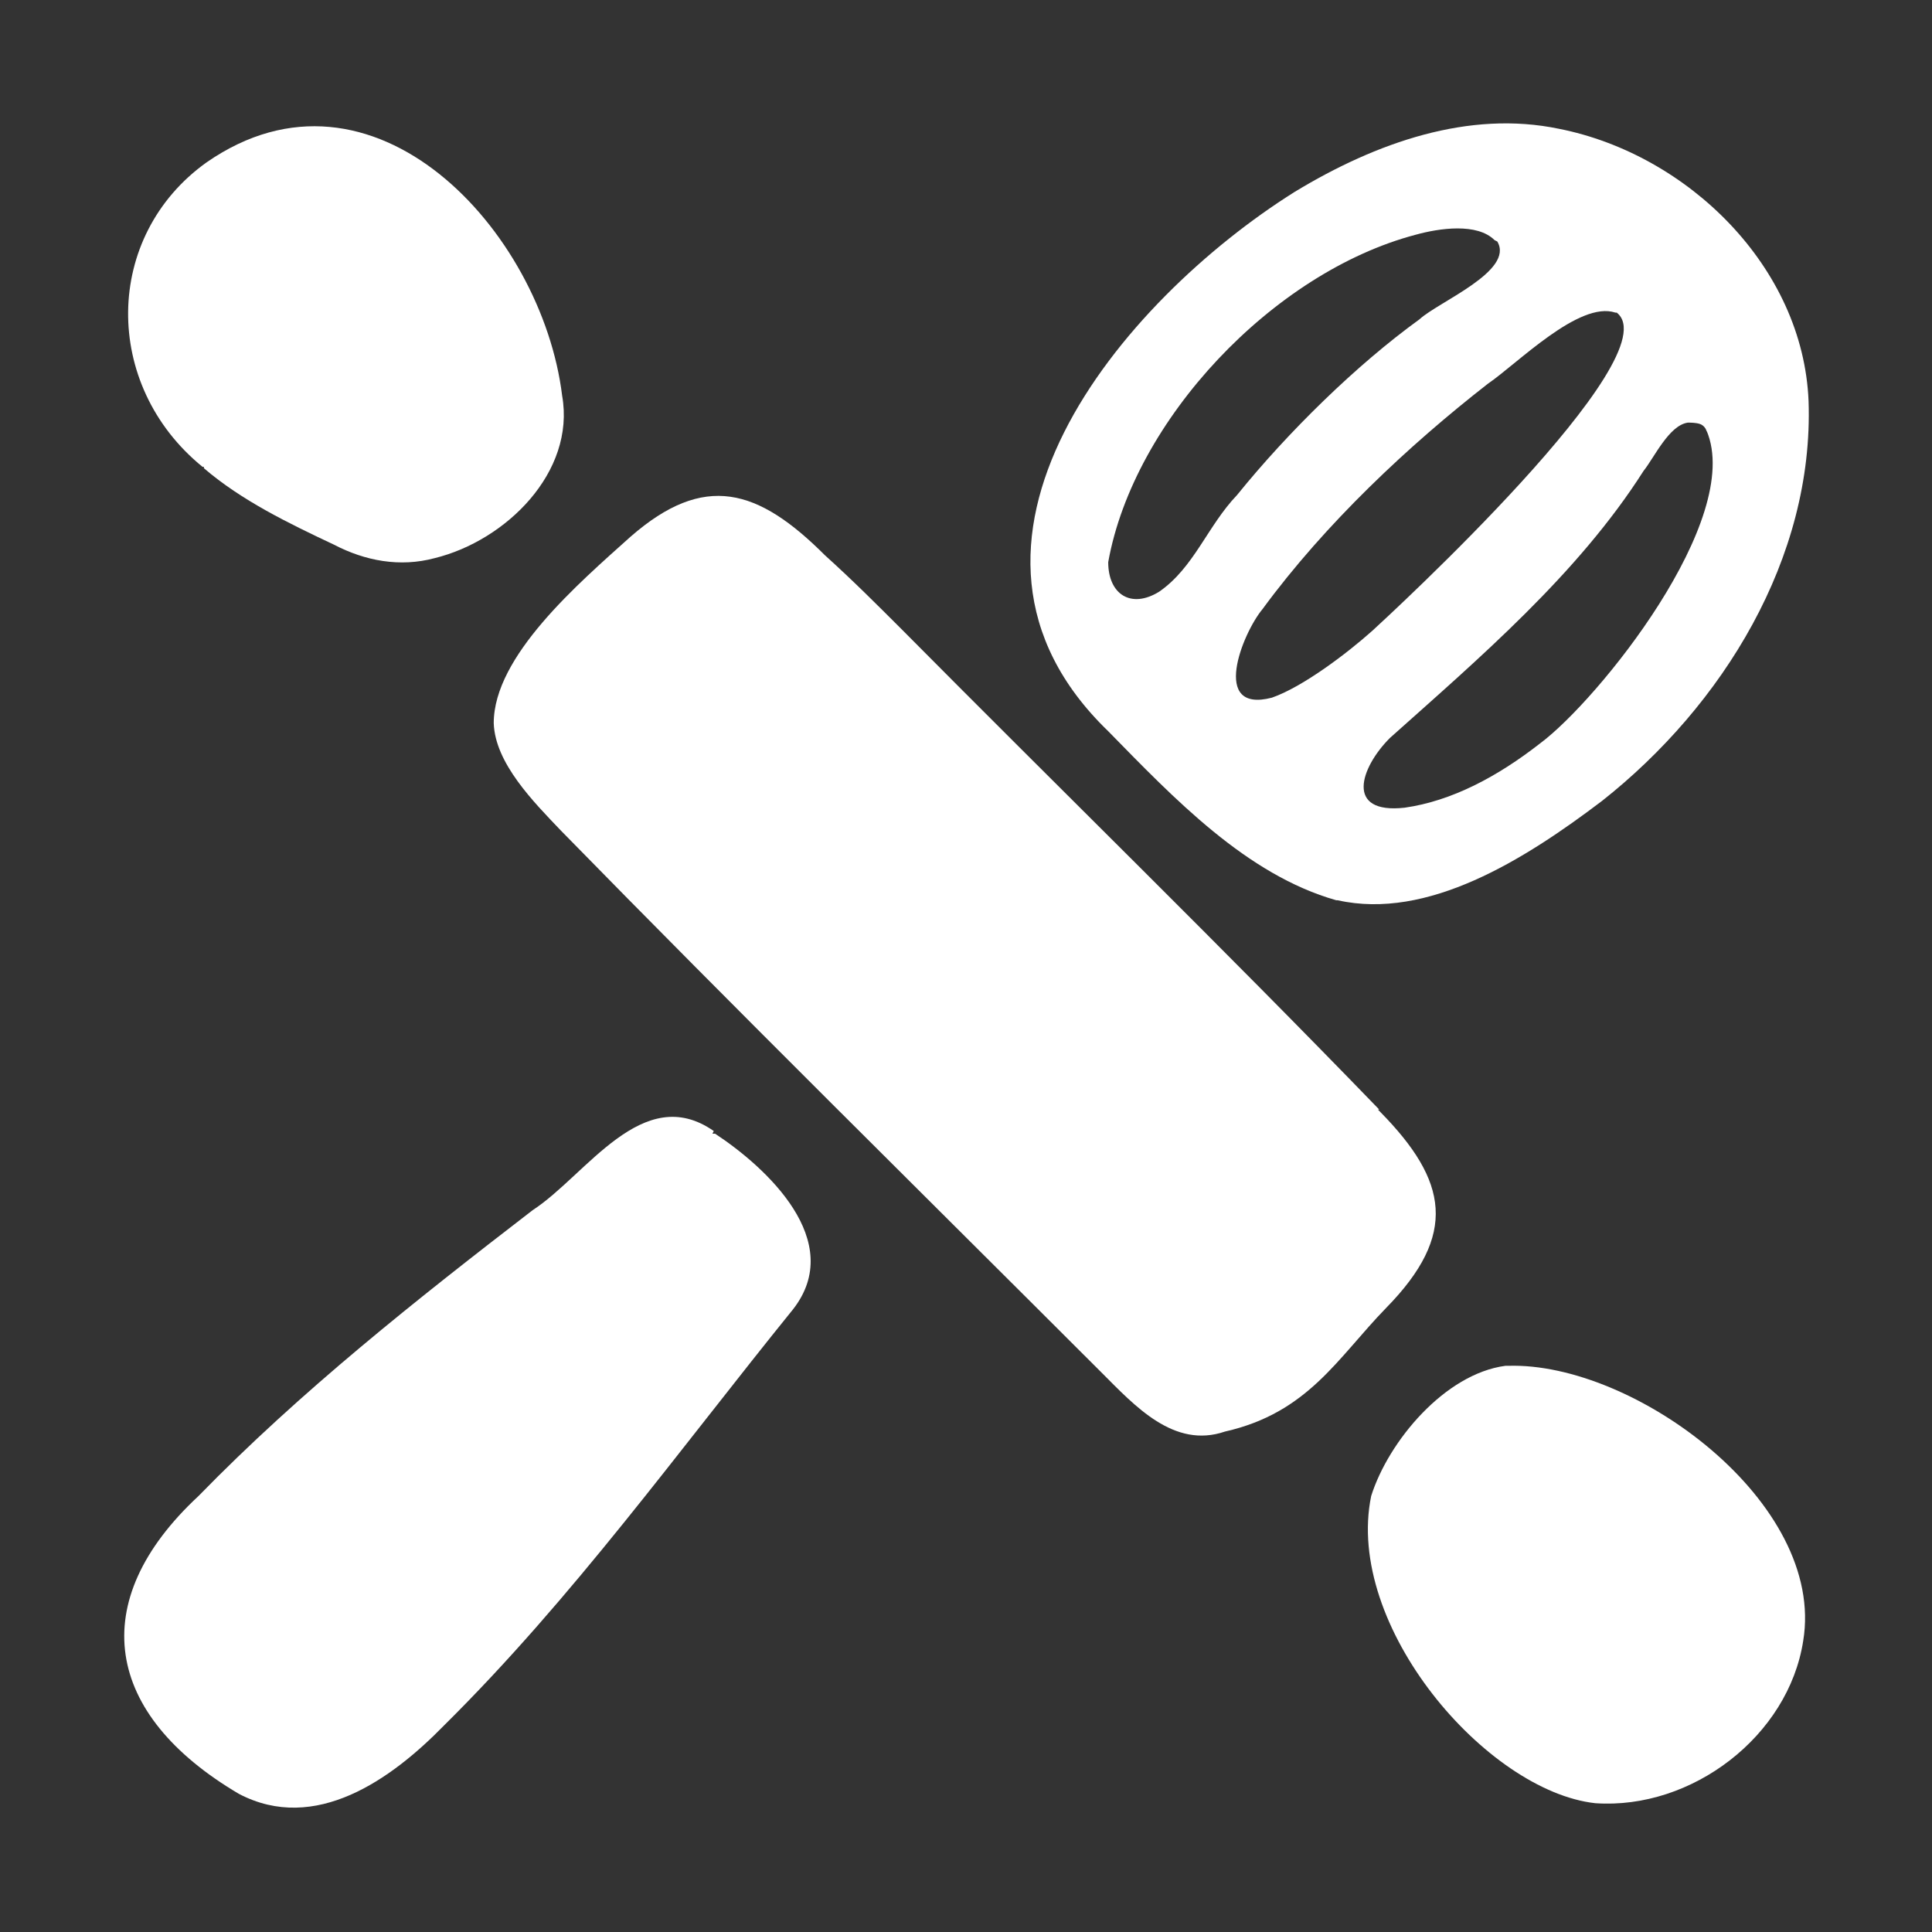 <?xml version="1.0" encoding="UTF-8"?>
<svg id="Layer_1" data-name="Layer 1" xmlns="http://www.w3.org/2000/svg" version="1.1" viewBox="0 0 144 144">
  <rect x="0" y="0" width="144" height="144" fill="#333333" stroke="none"/>
  <defs>
    <style>
      .cls-1 {
        fill: #a56427;
      }

      .cls-1, .cls-2 {
        stroke-width: 0px;
      }

      .cls-2 {
        fill: #fff;
      }
    </style>
  </defs>
  <path class="cls-1" d="M245.9-218.9"/>
  <path class="cls-2" d="M142.8-21.3"/>
  <path class="cls-2" d="M110.5-21.3"/>
  <path class="cls-1" d="M243.4-214.5"/>
  <path class="cls-1" d="M279.7-183.8"/>
  <g>
    <path class="cls-2" d="M102.8,82.7c-11.7-12.1-23.7-23.8-35.5-35.7-1.9-1.9-3.8-3.8-5.8-5.6-5-5-9-6.2-14.5-1.4-3.9,3.5-10.2,8.9-10.2,13.9.1,3,3,5.9,5,8,13.3,13.6,26.8,26.9,40.3,40.4,2.5,2.5,5.4,5.7,9.2,4.4,6.2-1.4,8.4-5.5,12-9.2,5.4-5.5,4.6-9.5-.4-14.6l-.2-.2h0Z"/>
    <path class="cls-2" d="M99.7,67.1c6.7,1.5,13.9-3,19.7-7.4,9-7.1,15.8-18.1,15.4-29.8-.4-10-9-18.4-18.6-20.3-6.7-1.4-13.6,1-19.7,4.7-12.9,8.1-28.3,26.3-13.9,40.2,4.9,5,10.3,10.7,17,12.6h.2s0,0,0,0ZM127.2,32.1c2.8,6.6-8.1,20.1-12.4,23.3-3.2,2.5-6.6,4.3-10.1,4.8-4.5.5-3.3-3-1.1-5.2,6.6-5.9,14-12.2,18.9-19.9.8-1,1.9-3.4,3.3-3.6.2,0,.6,0,.9.1s.5.4.5.6ZM120.5,23.3c4.1,3.2-17,22.6-18.2,23.7-1.9,1.7-5.2,4.2-7.5,5-4.6,1.2-2.2-4.8-.7-6.6,4.7-6.4,10.9-12.2,16.8-16.8,2.2-1.5,6.8-6.2,9.5-5.3h.1c0,0,0,0,0,0ZM111.6,18c1.3,2.2-4.4,4.5-5.8,5.8-4.7,3.4-9.8,8.4-13.6,13.1-2.2,2.3-3.2,5.4-5.8,7.2-2.1,1.3-3.8.2-3.8-2.2,1.9-10.6,12.3-21.6,22.9-24.4,1.8-.5,4.6-.9,5.9.4h0Z"/>
    <path class="cls-2" d="M53.2,84.3c-5.3-3.7-9.5,3.3-13.5,5.9-8.7,6.7-17.3,13.5-24.9,21.3-8.5,7.9-7,16.3,3,22.2,5.7,3,11.4-1.1,15.3-5.1,9.6-9.5,17.5-20.5,26-31,4-5.1-2-10.6-5.8-13.1h-.2c0,0,0,0,0,0Z"/>
    <path class="cls-2" d="M15.2,34.9c2.8,2.4,6.3,4.1,9.7,5.7,2.3,1.2,4.9,1.7,7.5,1,5.3-1.3,10.5-6.4,9.5-12.1-1.5-12.3-14.1-26-26.5-17.4-7.7,5.5-7.8,16.6-.3,22.7h.1c0,.1,0,.1,0,.1Z"/>
    <path class="cls-2" d="M112.2,101.8c-4.5.6-8.7,5.6-10,9.7-2,9.7,8.6,22,16.7,22.9,7.2.5,14.4-5,15.5-12.1,1.7-10.3-12.6-20.8-22-20.5h-.2,0Z"/>
  </g>
  <path class="cls-1" d="M127.2,31.9"/>
</svg>